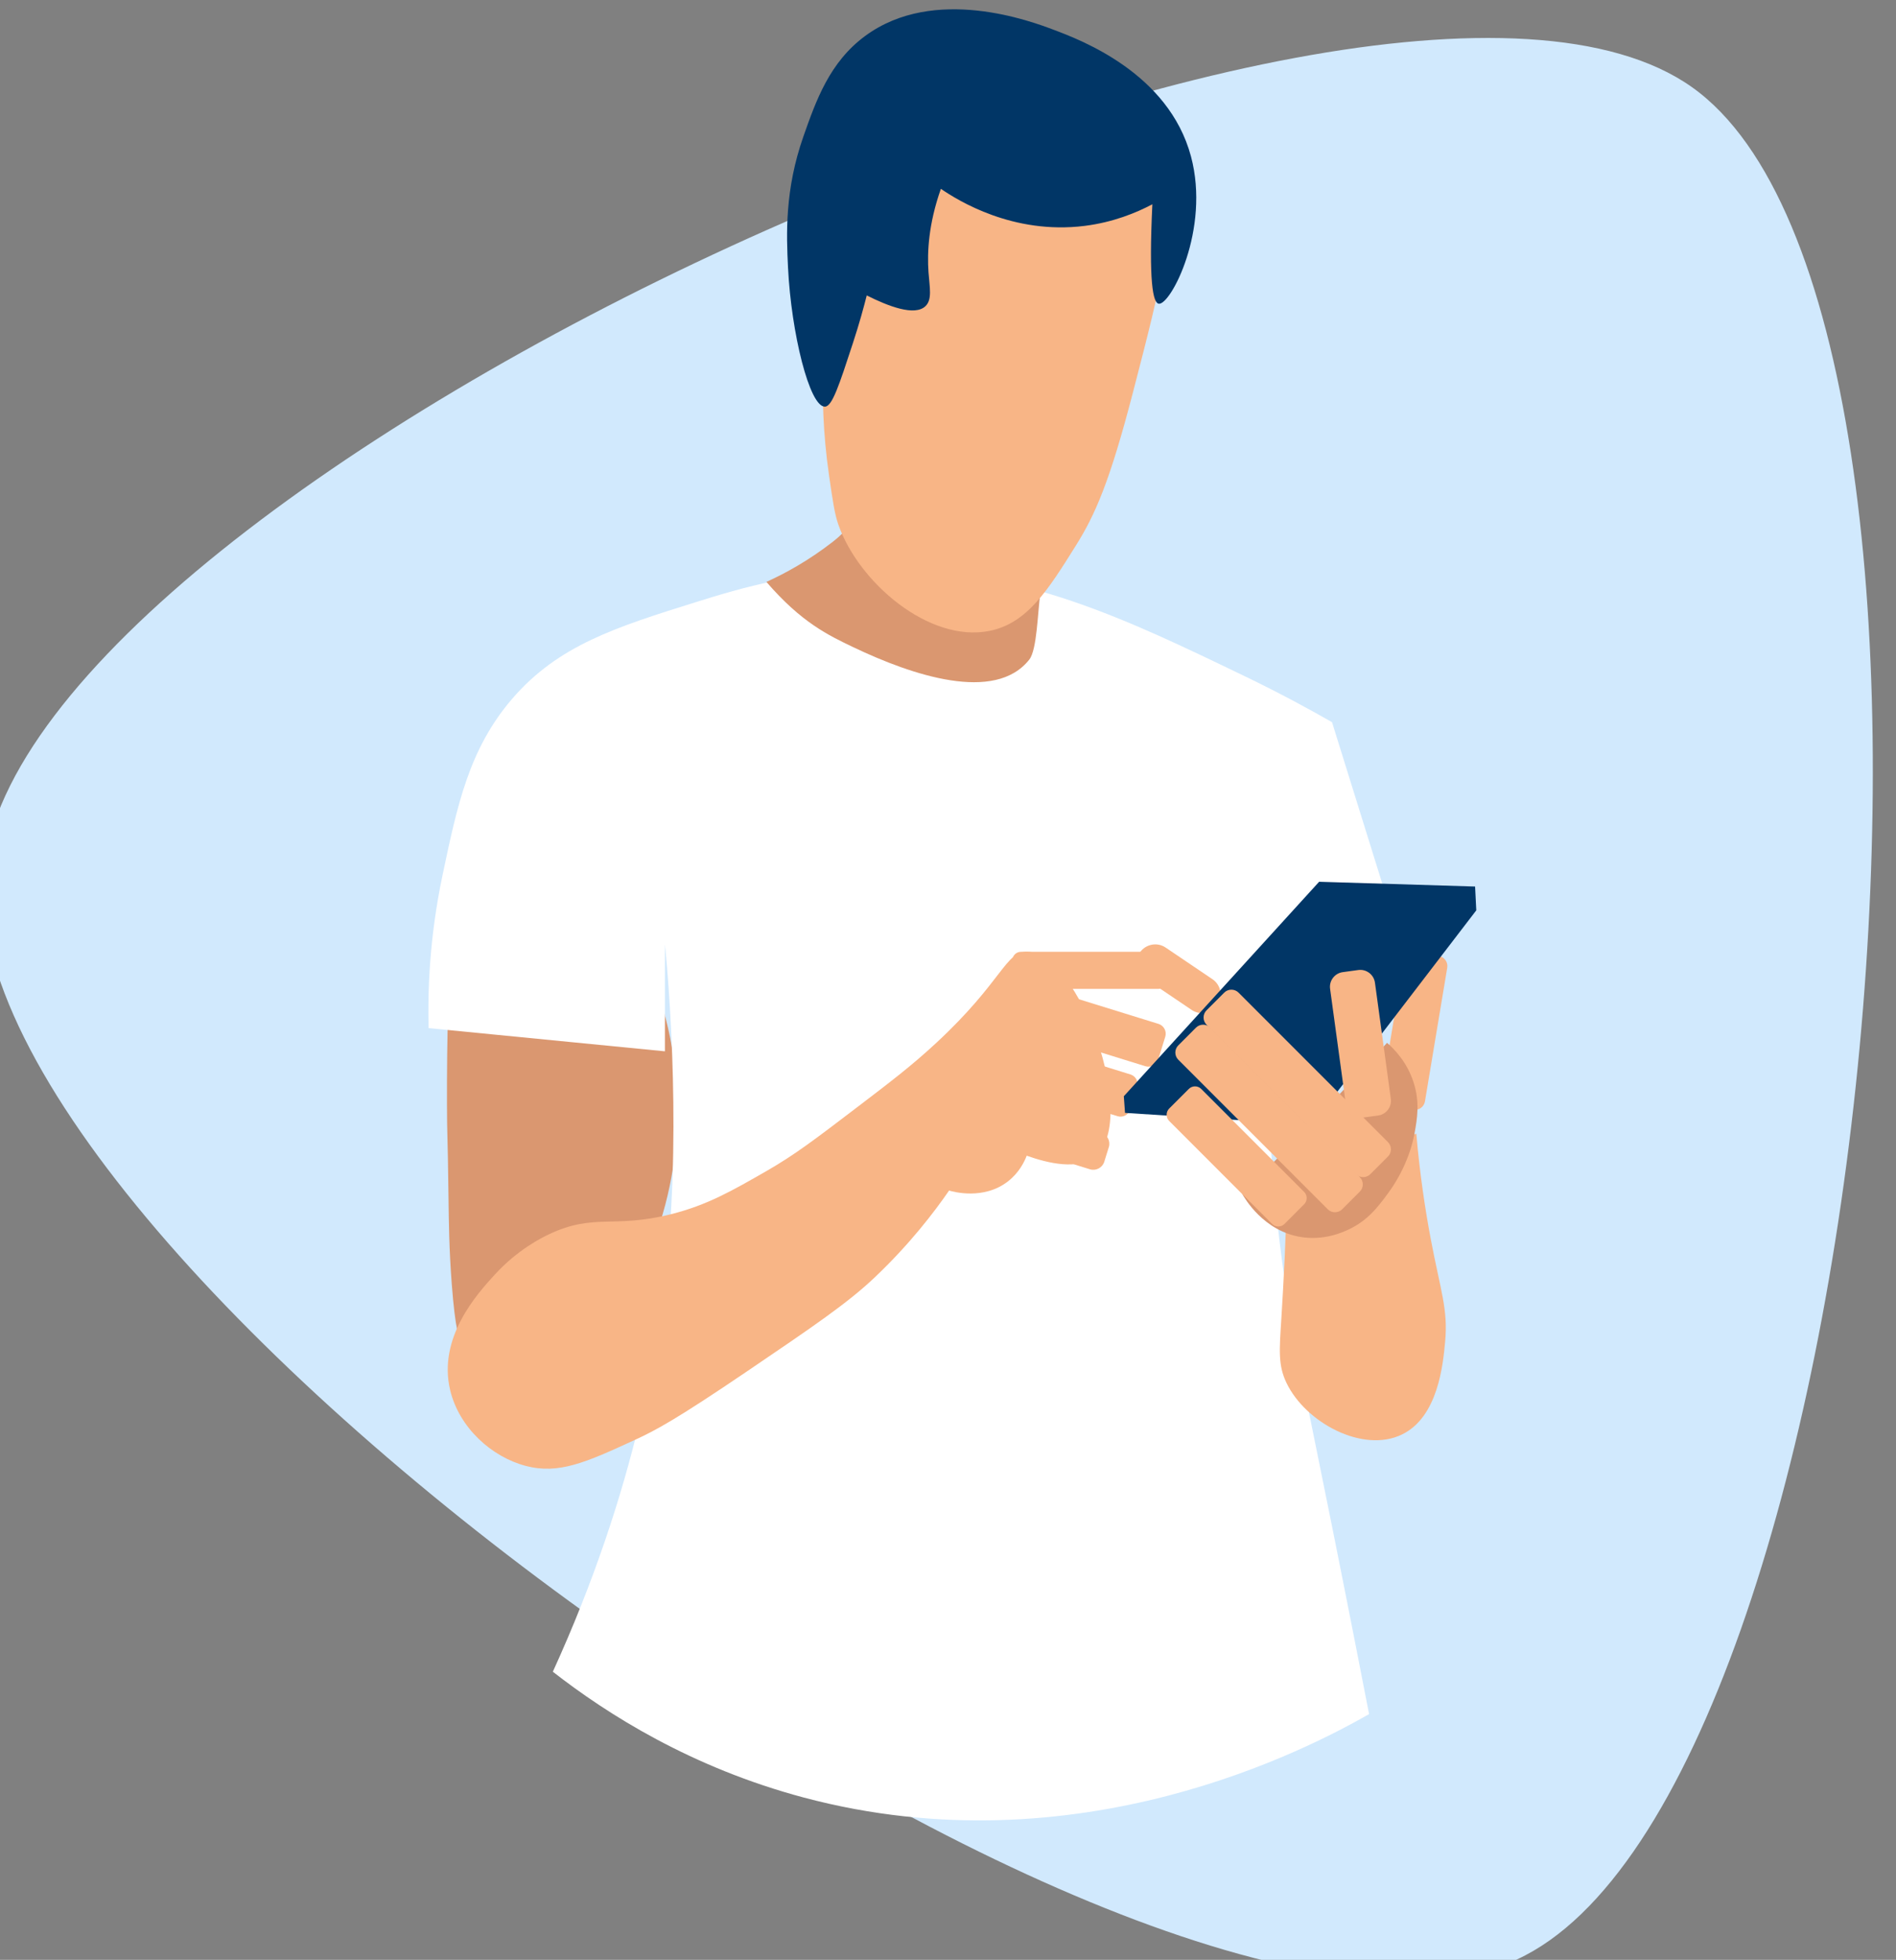<?xml version="1.0" encoding="UTF-8" standalone="no"?>
<svg
   xmlns:dc="http://purl.org/dc/elements/1.1/"
   xmlns:cc="http://creativecommons.org/ns#"
   xmlns:rdf="http://www.w3.org/1999/02/22-rdf-syntax-ns#"
   xmlns:svg="http://www.w3.org/2000/svg"
   xmlns="http://www.w3.org/2000/svg"
   id="svg2158"
   version="1.1"
   viewBox="0 0 200 206.625"
   height="206.625mm"
   width="200mm">
  <rect x="0" y="0" width="200" height="206.625" fill="#808080" stroke="none"/>
  <defs
     id="defs2152" />
  <g
     transform="translate(0,-90.375)"
     id="layer1">
    <g
       id="g2827">
      <path
         style="opacity:0.98;vector-effect:none;fill:#d2eaff;fill-opacity:1;stroke:none;stroke-width:0.471;stroke-linecap:butt;stroke-linejoin:miter;stroke-miterlimit:4;stroke-dasharray:none;stroke-dashoffset:0;stroke-opacity:1"
         id="path1743"
         d="m 1169.828,-3123.166 c -193.101,123.301 -958.018,-273.88 -968.25,-502.76 -10.232,-228.881 716.196,-692.728 919.528,-587.149 203.332,105.58 241.822,966.608 48.721,1089.909 z"
         transform="matrix(0.18,0.025,-0.025,0.18,-128.649,829.889)" />
      <g
         id="g1787"
         transform="matrix(0.182,0,0,-0.182,-286.623,549.523)">
        <g
           id="g470-3"
           transform="matrix(0.128,0,0,0.128,-79.71,-125.351)">
          <path
             d="m 14957.1,16195 c -6.1,-198.9 -7.3,-369.6 -6.9,-504.3 0.4,-161.5 2.9,-101.5 6.9,-420.2 1.5,-114.6 2.6,-233.3 14.7,-392.2 15.9,-208.7 32.9,-250.5 48.4,-280.2 48.7,-93 157.3,-206.8 280.2,-217.1 308.1,-25.9 555.2,612.2 581.3,679.3 93.7,242.3 111.5,457.4 112,595.4 1,286.6 -72,512 -126.1,644.3 -303.4,-35 -606.9,-70 -910.5,-105"
             style="fill:#da9770;fill-opacity:1;fill-rule:nonzero;stroke:none"
             id="path472-6" />
        </g>
        <g
           id="g474-7"
           transform="matrix(0.152,0,0,0.152,-79.71,-125.351)">
          <path
             d="m 14268.5,15252.7 c -322.2,-0.2 -565.8,-74.2 -724.2,-123.7 -310.1,-96.9 -530.2,-165.6 -706.7,-370.9 -163.5,-190.4 -208.5,-403.6 -264.9,-671.4 -50.7,-240.3 -56.7,-444.6 -53.1,-582.9 300.4,-29.4 600.7,-58.9 901,-88.4 0,135.5 0,270.9 0,406.4 0,6.9 59.5,-556.4 17.7,-1095.3 -30.9,-397 -128.3,-981.2 -445,-1675.5 208.3,-162.4 528.6,-365.5 957.2,-479.6 1045.3,-278.2 1927.3,188.2 2155.2,318 -30.1,155.3 -78.8,404.7 -140.7,712.8 -120.6,599.8 -157.2,754.6 -191.8,1018.6 -25.2,192.9 -53.8,477.2 -56.1,830 194.3,47.1 388.6,94.2 582.9,141.3 -111.9,359.2 -223.7,718.4 -335.6,1077.6 -75.5,43.2 -191,107 -335.7,176.6 -449.5,216.6 -843.7,406.6 -1360.2,406.4"
             style="fill:#ffffff;fill-opacity:1;fill-rule:nonzero;stroke:none"
             id="path476-5" />
        </g>
        <g
           id="g478-3"
           transform="matrix(0.146,0,0,0.146,-79.71,-125.351)">
          <path
             d="m 14375.1,15829.1 c 139.3,-161.7 247.3,-212.3 344.5,-258.8 233.9,-111.8 562.8,-222.2 699.1,-49.3 31,39.4 32.8,187.5 44.4,266.9 32.2,220.5 59.4,315.2 16.9,426.3 -204.4,28.6 -408.8,57.2 -613.2,85.8 -55.5,-78.3 -104.9,-215.6 -228,-311.5 -96.1,-74.8 -188.5,-125.3 -263.7,-159.4"
             style="fill:#da9770;fill-opacity:1;fill-rule:nonzero;stroke:none"
             id="path480-5" />
        </g>
        <g
           id="g482-6"
           transform="matrix(0.158,0,0,0.158,-79.71,-125.351)">
          <path
             d="m 13547.3,16004.6 c -46.8,-77 -50,-249.6 -56.6,-594.8 -1.9,-99.2 -1.2,-230.7 22.7,-394.7 13.5,-93.1 20.3,-139.6 33.9,-178.4 74.3,-211.3 332.3,-434 554.7,-389.3 138.1,27.8 213.9,148.9 317,313.6 70.3,112.4 123.7,232.5 209.3,562.3 105,403.8 156.2,607.9 96.3,713.7 -140.5,248 -528.1,259 -560.4,259.5 -222.8,3.5 -493.7,-89.5 -616.9,-291.9"
             style="fill:#f8b586;fill-opacity:1;fill-rule:nonzero;stroke:none"
             id="path484-2" />
        </g>
        <g
           id="g486-9"
           transform="matrix(0.163,0,0,0.163,-79.71,-125.351)">
          <path
             d="m 14248.2,15520.3 c -57.3,-30.3 -139.2,-64.1 -241.5,-76.9 -253.9,-31.5 -448.9,89.7 -510.5,131.8 -44.4,-126.2 -48.9,-226.3 -44,-296.4 3.9,-54.2 13.9,-97.3 -11,-120.8 -38.3,-36.3 -132.2,0 -208.6,38.4 -10.4,-41.2 -26.4,-100.2 -49.4,-170.2 -49,-149.6 -73.4,-224.4 -99.1,-225.1 -55,-1.6 -120,262.1 -131.4,494.1 -5.8,117.6 -12,276.6 54.9,466.7 44.6,126.6 92.7,263.5 219.6,356.7 246.5,181.4 591.4,51.5 669.7,22 97.2,-36.6 409.1,-154.1 488.6,-450.1 69.6,-259.5 -73.1,-530.5 -114.7,-523.6 -20.5,3.3 -35.8,77.2 -22.6,353.4"
             style="fill:#013666;fill-opacity:1;fill-rule:nonzero;stroke:none"
             id="path488-1" />
        </g>
        <g
           id="g490-2"
           transform="matrix(0.142,0,0,0.142,-79.71,-125.351)">
          <path
             d="m 13672,13449.9 c 91.9,100.2 189.2,149 220.4,163.8 185,87.2 262.2,22.8 497.6,81.8 148.1,37.1 250.5,96 390.6,176.4 114.5,65.7 196,127.8 359,251.9 150.1,114.3 233.5,177.8 333.9,270.9 272.3,252.5 281.7,374 371.6,371.7 211.7,-5.6 454.9,-680.6 279.2,-833 -70.2,-60.9 -196.8,-29.2 -281.8,0.9 -9.8,-25.4 -31.1,-69 -75.6,-104 -100.1,-78.7 -226.8,-42.5 -241.2,-38.1 -60.2,-87.1 -159.4,-217.7 -304.2,-354.9 -109,-103.3 -248.4,-198.3 -522.8,-384.2 -283.8,-192.3 -368.3,-238 -453.5,-277.2 -202.3,-93.3 -313,-142.3 -447.2,-107.1 -139.2,36.5 -271.8,155.4 -308.7,308.7 -51.9,216.4 112.5,395.8 182.7,472.4"
             style="fill:#f8b586;fill-opacity:1;fill-rule:nonzero;stroke:none"
             id="path492-7" />
        </g>
        <g
           id="g494-0"
           transform="matrix(0.143,0,0,0.143,-79.71,-125.351)">
          <path
             d="m 16265.3,14512.6 h -557.2 c -19,0 -34.6,15.6 -34.6,34.7 v 80.8 c 0,19 15.6,34.7 34.6,34.7 h 557.2 c 19.1,0 34.7,-15.7 34.7,-34.7 v -80.8 c 0,-19.1 -15.6,-34.7 -34.7,-34.7"
             style="fill:#f8b586;fill-opacity:1;fill-rule:nonzero;stroke:none"
             id="path496-9" />
        </g>
        <g
           id="g498-3"
           transform="matrix(0.143,0,0,0.143,-79.71,-125.351)">
          <path
             d="m 16212.8,14199.3 -520.5,161.1 c -21.7,6.7 -34.1,30.1 -27.4,51.9 l 28.6,92.2 c 6.7,21.8 30.1,34.1 51.9,27.4 l 520.5,-161.1 c 21.8,-6.8 34.1,-30.1 27.4,-52 l -28.6,-92.2 c -6.7,-21.8 -30.1,-34.1 -51.9,-27.3"
             style="fill:#f8b586;fill-opacity:1;fill-rule:nonzero;stroke:none"
             id="path500-6" />
        </g>
        <g
           id="g502-0"
           transform="matrix(0.142,0,0,0.142,-79.71,-125.351)">
          <path
             d="m 16213.4,14095.4 -524.1,162.3 c -21.7,6.7 -33.9,29.9 -27.2,51.5 l 28.4,91.6 c 6.7,21.6 29.8,33.9 51.5,27.2 l 524.1,-162.3 c 21.6,-6.7 33.9,-29.9 27.2,-51.6 l -28.4,-91.5 c -6.7,-21.6 -29.9,-33.8 -51.5,-27.2"
             style="fill:#f8b586;fill-opacity:1;fill-rule:nonzero;stroke:none"
             id="path504-6" />
        </g>
        <g
           id="g506-2"
           transform="matrix(0.141,0,0,0.141,-79.71,-125.351)">
          <path
             d="m 16214.8,13977.3 -515.1,159.5 c -24.7,7.6 -38.7,34.2 -31.1,58.9 l 18.7,60.2 c 7.7,24.8 34.1,38.8 58.8,31.1 l 515.2,-159.5 c 24.7,-7.6 38.7,-34.1 31.1,-58.9 l -18.7,-60.2 c -7.7,-24.7 -34.2,-38.7 -58.9,-31.1"
             style="fill:#f8b586;fill-opacity:1;fill-rule:nonzero;stroke:none"
             id="path508-6" />
        </g>
        <g
           id="g510-1"
           transform="matrix(0.145,0,0,0.145,-79.71,-125.351)">
          <path
             d="m 16174.2,14228.3 -187.3,126.4 c -33.8,22.8 -42.8,69.1 -20,102.9 22.9,33.8 69.2,42.8 103,20 l 187.3,-126.5 c 33.8,-22.8 42.8,-69.1 20,-102.9 -22.9,-33.8 -69.2,-42.8 -103,-19.9"
             style="fill:#f8b586;fill-opacity:1;fill-rule:nonzero;stroke:none"
             id="path512-8" />
        </g>
        <g
           id="g514-7"
           transform="matrix(0.153,0,0,0.153,-79.71,-125.351)">
          <path
             d="m 16167.7,13106.4 -89,14.8 c -20.9,3.5 -35.2,23.5 -31.7,44.4 l 84.4,506.1 c 3.5,21 23.5,35.2 44.4,31.7 l 89,-14.8 c 20.9,-3.5 35.2,-23.5 31.7,-44.4 l -84.4,-506.1 c -3.5,-20.9 -23.4,-35.2 -44.4,-31.7"
             style="fill:#f8b586;fill-opacity:1;fill-rule:nonzero;stroke:none"
             id="path516-9" />
        </g>
        <g
           id="g518-2"
           transform="matrix(0.154,0,0,0.154,-79.71,-125.351)">
          <path
             d="m 15681.6,12964.7 c 206.1,268.9 412.2,537.8 618.4,806.7 -1.5,29.8 -3,59.7 -4.5,89.6 -195.7,5.9 -391.4,11.9 -587,17.9 -245,-268.9 -490,-537.8 -735,-806.7 1.5,-20.9 3,-41.8 4.5,-62.7 234.5,-14.9 469,-29.9 703.6,-44.8"
             style="fill:#013666;fill-opacity:1;fill-rule:nonzero;stroke:none"
             id="path520-0" />
        </g>
        <g
           id="g522-2"
           transform="matrix(0.153,0,0,0.153,-79.71,-125.351)">
          <path
             d="m 16179.3,13015.9 c 13.5,-155.4 34.1,-289.3 54.6,-398 37.7,-199.4 66.1,-266 54.6,-390 -7.9,-85.1 -26.4,-284.8 -163.8,-351.1 -148.2,-71.6 -364.7,45.1 -436.9,195 -32.6,67.5 -27.3,123.8 -19.6,245.8 8,126.3 17.9,310.6 23.4,542.2 162.6,52.1 325.1,104.1 487.7,156.1"
             style="fill:#f8b586;fill-opacity:1;fill-rule:nonzero;stroke:none"
             id="path524-3" />
        </g>
        <g
           id="g526-7"
           transform="matrix(0.152,0,0,0.152,-79.71,-125.351)">
          <path
             d="m 16028.9,12736.9 c 73.3,34.8 111.7,86.9 148.7,137 77.6,105 97.4,206.3 101.8,231 9.4,52.5 20.6,115.6 -3.9,191.8 -25.3,78.7 -74.8,128.2 -101.3,151.1 -110.8,-122.1 -227,-245.7 -348.9,-370.3 -68.4,-69.9 -136.5,-138 -204.1,-204.2 10,-18 81.6,-142.6 224.3,-165.6 89.1,-14.4 160.2,18.2 183.4,29.2"
             style="fill:#da9770;fill-opacity:1;fill-rule:nonzero;stroke:none"
             id="path528-5" />
        </g>
        <g
           id="g530-9"
           transform="matrix(0.151,0,0,0.151,-79.71,-125.351)">
          <path
             d="m 16284.8,13100.7 -67.8,-67.8 c -15.1,-15.2 -40,-15.2 -55.2,0 l -573.4,573.4 c -15.1,15.2 -15.1,40.1 0,55.2 l 67.9,67.8 c 15.1,15.2 39.9,15.2 55.1,0 l 573.4,-573.4 c 15.2,-15.2 15.2,-40 0,-55.2"
             style="fill:#f8b586;fill-opacity:1;fill-rule:nonzero;stroke:none"
             id="path532-2" />
        </g>
        <g
           id="g534-2"
           transform="matrix(0.151,0,0,0.151,-79.71,-125.351)">
          <path
             d="m 16247.4,13258 -60,-8.2 c -30.8,-4.2 -59.6,17.6 -63.8,48.5 l -60.9,445.8 c -4.2,30.9 17.6,59.6 48.5,63.8 l 59.9,8.2 c 30.9,4.2 59.6,-17.7 63.8,-48.5 l 60.9,-445.7 c 4.2,-30.9 -17.6,-59.7 -48.4,-63.9"
             style="fill:#f8b586;fill-opacity:1;fill-rule:nonzero;stroke:none"
             id="path536-8" />
        </g>
        <g
           id="g538-9"
           transform="matrix(0.15,0,0,0.15,-79.71,-125.351)">
          <path
             d="m 16284.7,13052.5 -68.3,-68.3 c -15.2,-15.3 -40.3,-15.3 -55.6,0 l -577.5,577.5 c -15.3,15.4 -15.3,40.4 0,55.6 l 68.2,68.3 c 15.4,15.3 40.4,15.3 55.6,0 l 577.6,-577.6 c 15.3,-15.2 15.3,-40.2 0,-55.5"
             style="fill:#f8b586;fill-opacity:1;fill-rule:nonzero;stroke:none"
             id="path540-7" />
        </g>
        <g
           id="g542-3"
           transform="matrix(0.148,0,0,0.148,-79.71,-125.351)">
          <path
             d="m 16286.6,13179.2 -76.8,-76.9 c -13.4,-13.3 -35.3,-13.3 -48.7,0 l -402.9,403 c -13.4,13.4 -13.4,35.2 0,48.7 l 76.8,76.7 c 13.4,13.4 35.3,13.4 48.7,0 l 402.9,-402.9 c 13.4,-13.4 13.4,-35.3 0,-48.6"
             style="fill:#f8b586;fill-opacity:1;fill-rule:nonzero;stroke:none"
             id="path544-6" />
        </g>
      </g>
    </g>
  </g>
</svg>
